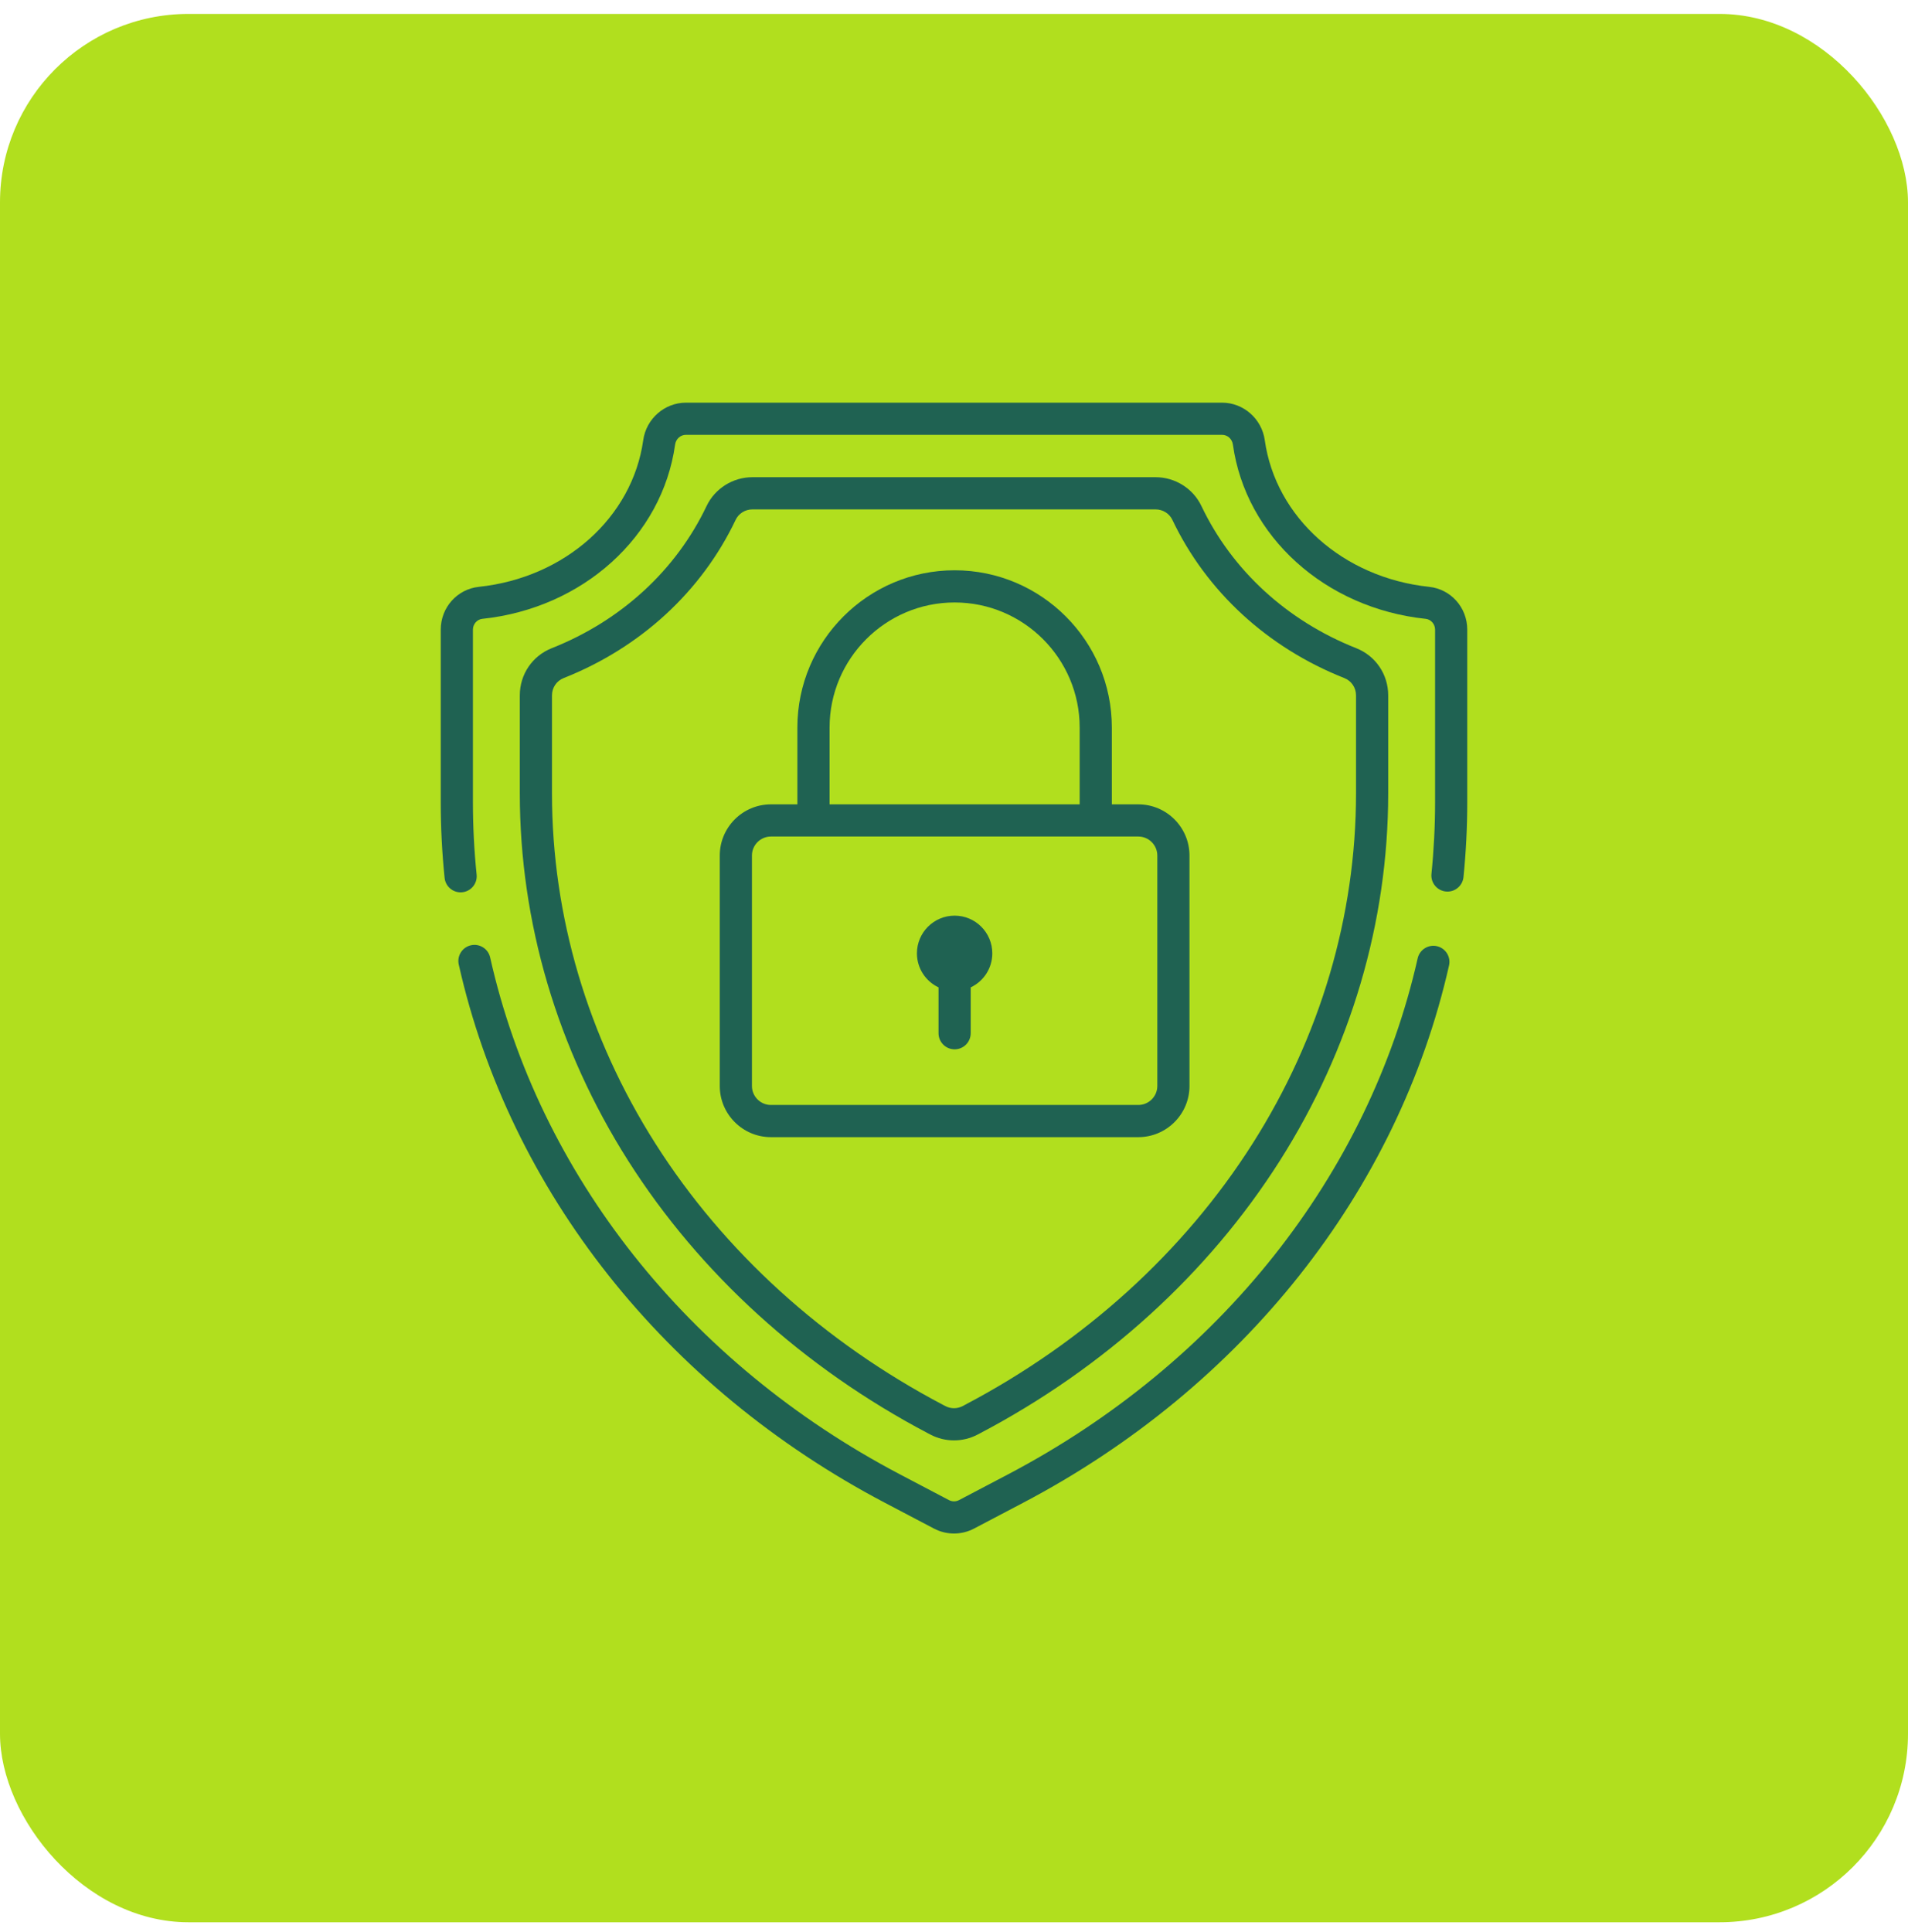 <svg width="81" height="82" viewBox="0 0 81 82" fill="none" xmlns="http://www.w3.org/2000/svg">
<rect y="0.591" width="81" height="81" rx="8" fill="#B1DF1E"/>
<g clip-path="url(#clip0_192_191)">
<path d="M40.526 38.865C39.643 38.865 38.926 39.582 38.926 40.465C38.926 41.104 39.302 41.654 39.843 41.91V43.855C39.843 44.233 40.149 44.539 40.526 44.539C40.904 44.539 41.209 44.233 41.209 43.855V41.91C41.751 41.654 42.126 41.104 42.126 40.465C42.126 39.582 41.41 38.865 40.526 38.865Z" fill="#1F6252"/>
<path d="M57.575 27.512C54.635 26.348 52.3 24.204 51.003 21.477C50.65 20.735 49.887 20.255 49.059 20.255H31.941C31.113 20.255 30.35 20.735 29.997 21.477C28.7 24.204 26.366 26.348 23.425 27.512C22.6 27.838 22.067 28.624 22.067 29.515V33.678C22.067 39.136 23.658 44.528 26.669 49.271C29.71 54.06 34.116 58.062 39.41 60.845L39.496 60.89C39.811 61.055 40.155 61.138 40.5 61.138C40.845 61.138 41.19 61.055 41.504 60.89L41.59 60.845C46.885 58.062 51.29 54.06 54.331 49.271C57.342 44.528 58.933 39.136 58.933 33.678V29.515C58.933 28.624 58.4 27.838 57.575 27.512ZM57.567 33.678C57.567 38.877 56.049 44.015 53.177 48.538C50.265 53.126 46.038 56.964 40.955 59.635L40.868 59.681C40.638 59.802 40.362 59.802 40.132 59.681L40.046 59.636C34.962 56.964 30.736 53.126 27.823 48.538C24.951 44.015 23.433 38.877 23.433 33.678V29.515C23.433 29.188 23.627 28.901 23.927 28.782C27.191 27.491 29.785 25.105 31.231 22.063C31.358 21.795 31.637 21.622 31.94 21.622H49.06C49.363 21.622 49.641 21.795 49.769 22.063C51.216 25.105 53.809 27.491 57.073 28.782C57.373 28.901 57.567 29.189 57.567 29.515V33.678Z" fill="#1F6252"/>
<path d="M61.001 40.161C60.633 40.078 60.267 40.309 60.184 40.677C58.103 49.881 51.767 57.863 42.799 62.577L40.715 63.672C40.581 63.743 40.42 63.743 40.285 63.672L38.201 62.577C29.22 57.856 22.88 49.86 20.808 40.639C20.726 40.271 20.36 40.04 19.992 40.123C19.624 40.205 19.393 40.571 19.475 40.939C21.635 50.551 28.229 58.879 37.566 63.786L39.65 64.881C39.916 65.021 40.208 65.091 40.5 65.091C40.792 65.091 41.084 65.021 41.351 64.881L43.435 63.786C52.757 58.886 59.347 50.573 61.516 40.978C61.599 40.61 61.368 40.245 61.001 40.161Z" fill="#1F6252"/>
<path d="M60.668 24.908C57.02 24.523 54.152 21.963 53.693 18.682C53.566 17.775 52.787 17.091 51.881 17.091H29.12C28.213 17.091 27.434 17.775 27.307 18.682C26.848 21.963 23.98 24.523 20.332 24.908C19.408 25.005 18.711 25.786 18.711 26.724V34.059C18.711 35.125 18.766 36.203 18.875 37.263C18.911 37.614 19.208 37.876 19.554 37.876C19.577 37.876 19.601 37.875 19.625 37.872C20 37.834 20.273 37.498 20.234 37.123C20.13 36.11 20.077 35.079 20.077 34.059V26.724C20.077 26.491 20.252 26.29 20.476 26.267C24.748 25.816 28.114 22.774 28.66 18.871C28.694 18.631 28.887 18.457 29.12 18.457H51.881C52.113 18.457 52.306 18.631 52.34 18.871C52.886 22.774 56.252 25.816 60.525 26.267C60.748 26.29 60.923 26.491 60.923 26.724V34.059C60.923 35.068 60.871 36.088 60.769 37.091C60.731 37.467 61.004 37.802 61.38 37.84C61.755 37.879 62.09 37.605 62.129 37.23C62.235 36.181 62.289 35.114 62.289 34.059V26.724C62.289 25.786 61.592 25.005 60.668 24.908Z" fill="#1F6252"/>
<path d="M48.324 34.141H47.201V30.88C47.201 27.2 44.207 24.206 40.526 24.206C36.846 24.206 33.851 27.2 33.851 30.88V34.141H32.728C31.53 34.141 30.556 35.116 30.556 36.314V46.095C30.556 47.292 31.53 48.267 32.728 48.267H48.324C49.522 48.267 50.497 47.292 50.497 46.095V36.314C50.497 35.116 49.522 34.141 48.324 34.141ZM35.218 30.881C35.218 27.953 37.599 25.572 40.526 25.572C43.454 25.572 45.835 27.953 45.835 30.881V34.141H35.218V30.881ZM49.131 46.095C49.131 46.539 48.769 46.901 48.324 46.901H32.728C32.284 46.901 31.922 46.539 31.922 46.095V36.314C31.922 35.869 32.284 35.507 32.728 35.507H48.324C48.769 35.507 49.131 35.869 49.131 36.314V46.095Z" fill="#1F6252"/>
</g>
<defs>
<clipPath id="clip0_192_191">
<rect width="48" height="48" fill="white" transform="translate(16.5 17.091)"/>
</clipPath>
</defs>
</svg>
